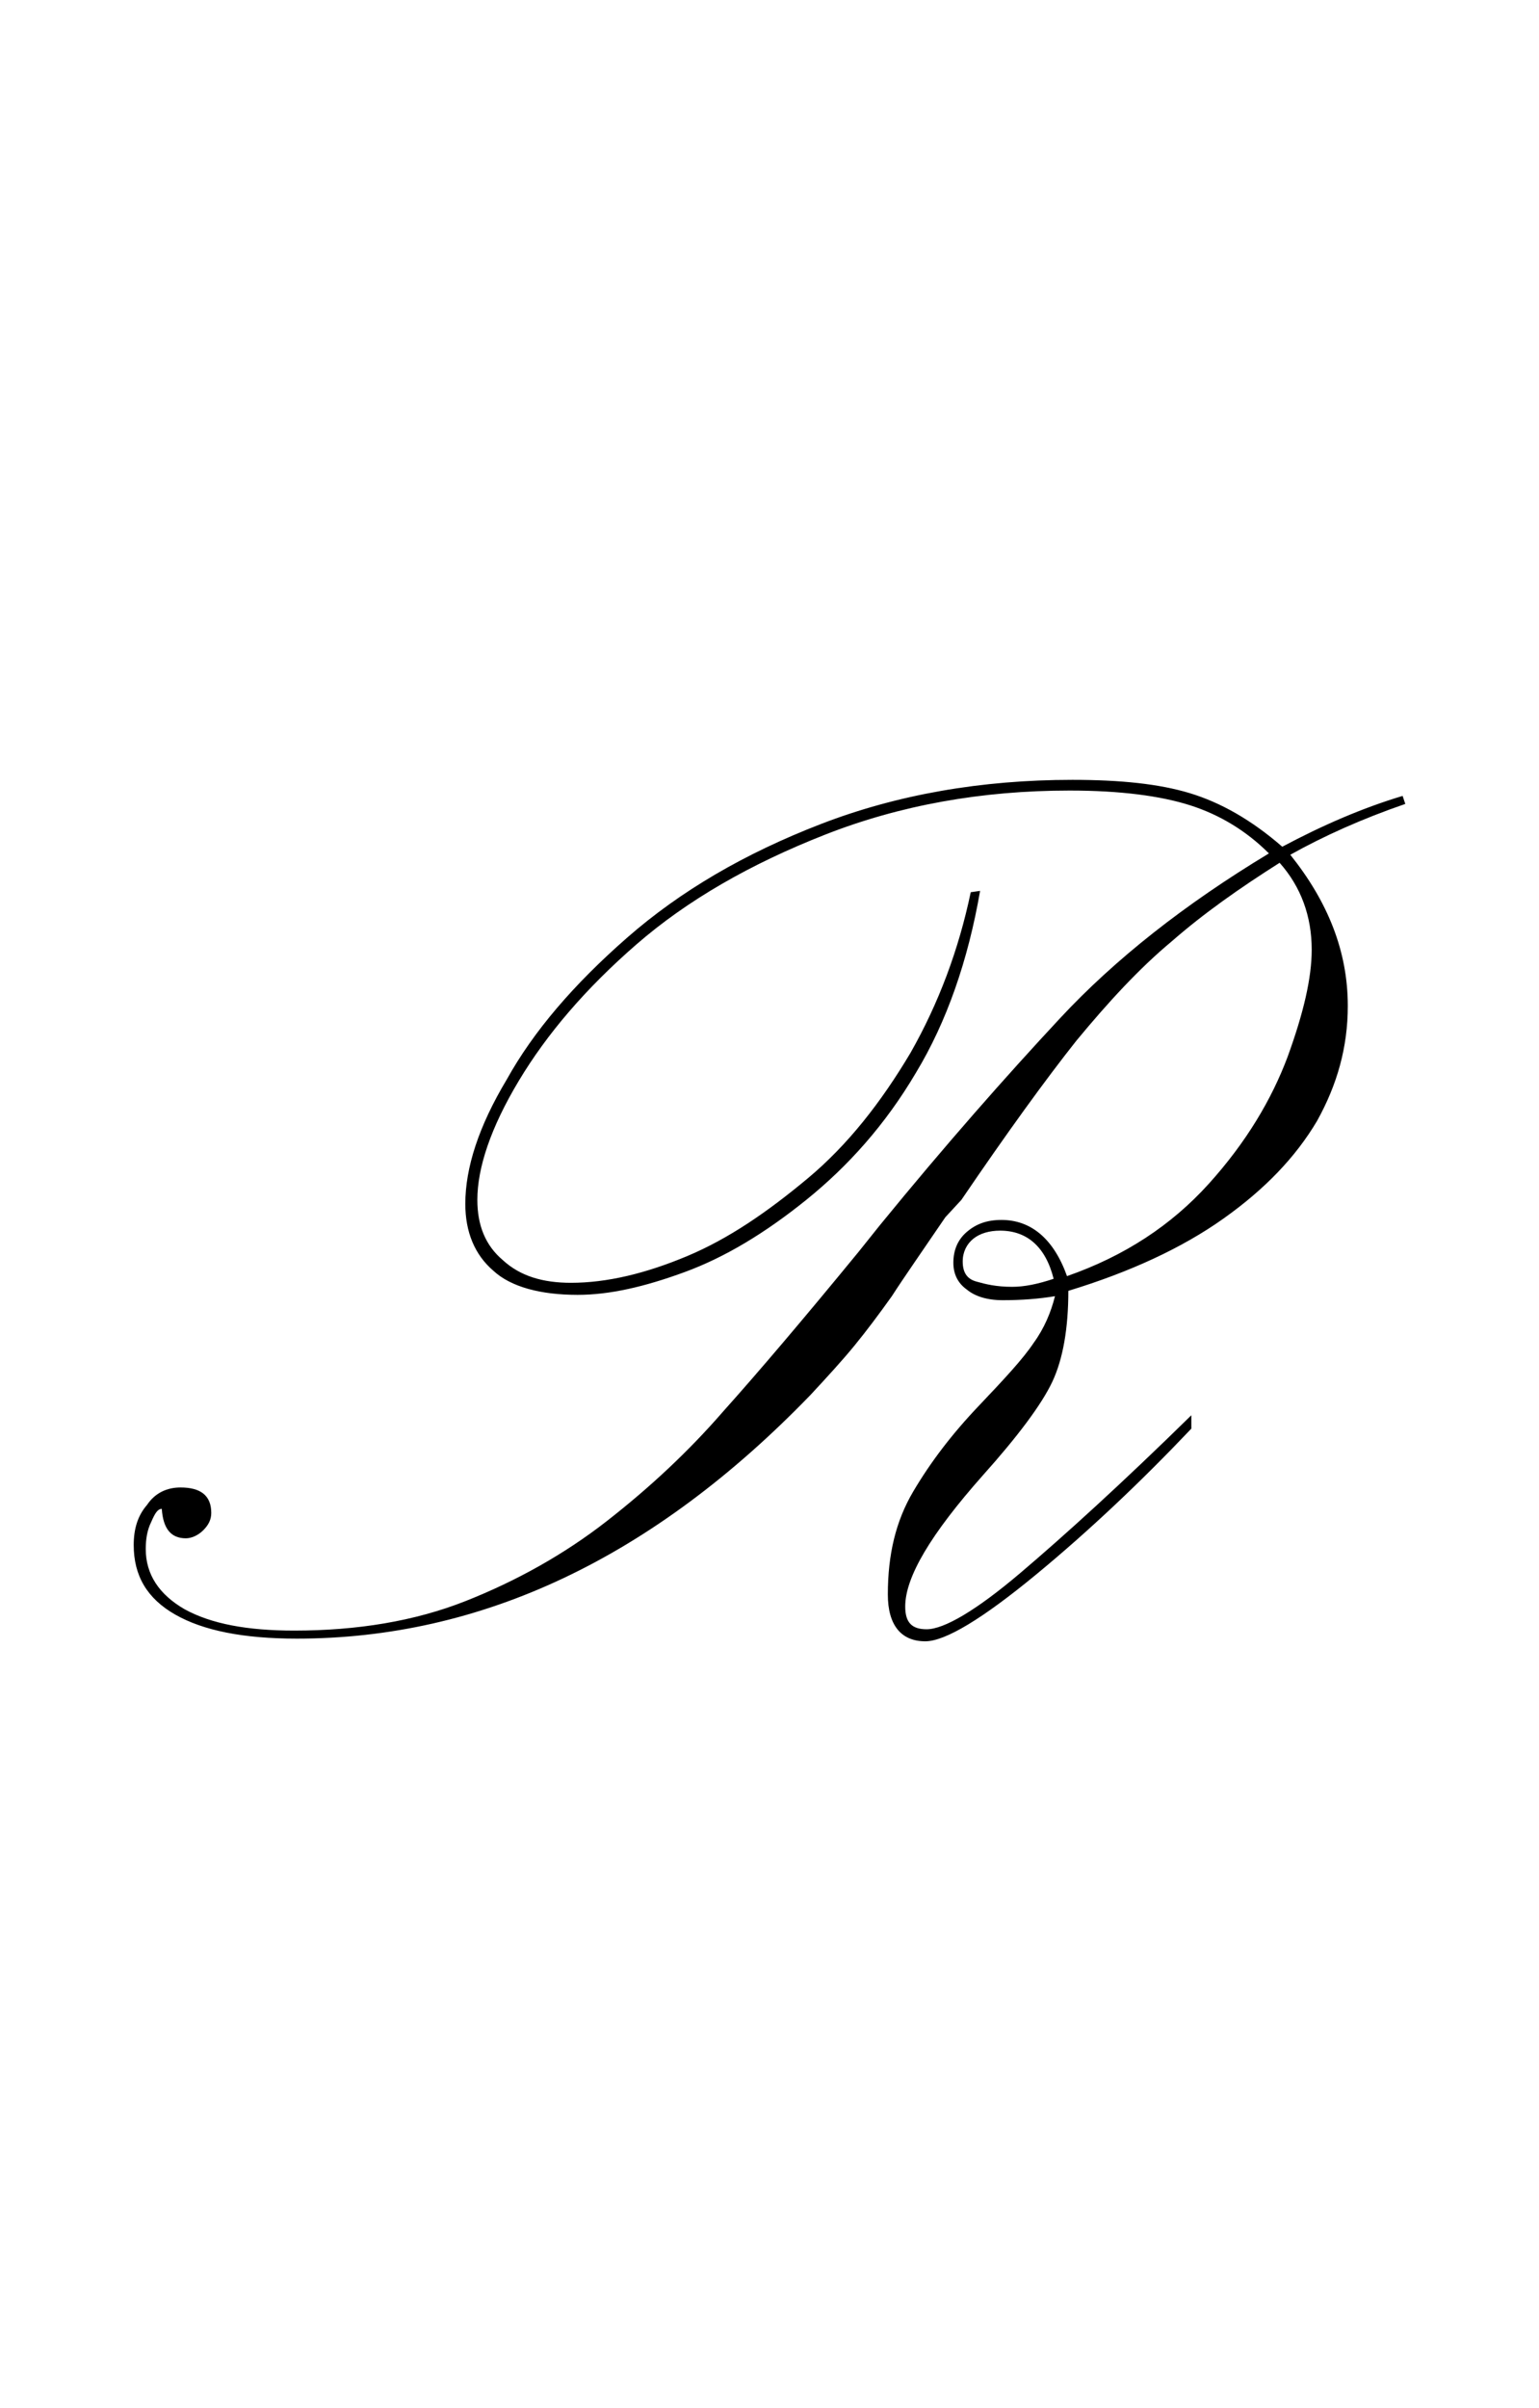 <?xml version="1.0" encoding="utf-8"?>
<!-- Generator: Adobe Illustrator 22.1.0, SVG Export Plug-In . SVG Version: 6.00 Build 0)  -->
<svg version="1.1" xmlns="http://www.w3.org/2000/svg" xmlns:xlink="http://www.w3.org/1999/xlink" x="0px" y="0px"
	 viewBox="0 0 115.1 180" style="enable-background:new 0 0 115.1 180;" xml:space="preserve">
<style type="text/css">
	.st0{display:none;}
	.st1{display:inline;fill:#FF0000;}
</style>
<g id="bg" class="st0">
	<polygon class="st1" points="4.6,0 4.6,0 3.8,0 3.7,0 3.7,0 3.7,0 3.7,0 3.7,0 3.7,0 3.6,0 3.6,0 3.6,0 3.6,0 3.6,0 3.5,0 3.5,0 
		3.5,0 3.5,0 3.5,0 3.4,0 3.4,0 3.4,0 3.4,0 3.4,0 3.4,0 3.4,0 3.3,0 3.3,0 3.3,0 3.3,0 3.3,0 3.3,0 3.2,0 3.2,0 3.2,0 3.2,0 3.2,0 
		3.2,0 3.2,0 3.1,0 3.1,0 3.1,0 3.1,0 3.1,0 3.1,0 3.1,0 3.1,0 3.1,0 3,0 3,0 3,0 3,0 3,0 3,0 3,0 3,0 3,0 2.9,0 2.9,0 2.9,0 2.9,0 
		2.9,0 2.9,0 2.9,0 2.9,0 2.9,0 2.9,0 2.9,0 2.8,0 2.8,0 2.8,0 2.8,0 2.8,0 2.8,0 2.8,0 2.8,0 2.8,0 2.8,0 2.8,0 2.8,0 2.8,0 2.8,0 
		2.7,0 2.7,0 2.7,0 2.7,0 2.7,0 2.7,0 2.7,0 2.7,0 2.7,0 2.7,0 2.7,0 2.7,0 2.7,0 2.7,0 2.7,0 2.7,0 2.7,0 2.6,0 2.6,0 2.6,0 2.6,0 
		2.6,0 2.6,0 2.6,0 2.6,0 2.6,0 2.6,0 2.6,0 2.6,0 2.6,0 2.6,0 2.5,0 2.5,0 2.5,0 2.5,0 2.5,0 2.5,0 2.5,0 2.5,0 2.5,0 2.5,0 2.5,0 
		2.5,0 2.5,0 2.5,0 2.5,0 2.5,0 2.5,0 2.5,0 2.5,0 2.4,0 2.4,0 2.4,0 2.4,0 2.4,0 2.4,0 2.4,0 2.4,0 2.4,0 2.4,0 2.4,0 2.4,0 2.4,0 
		2.4,0 2.4,0 2.4,0 2.4,0 2.4,0 2.4,0 2.4,0 2.3,0 2.3,0 2.3,0 2.3,0 2.3,0 2.3,0 2.3,0 2.3,0 2.3,0 2.3,0 2.3,0 2.3,0 2.3,0 2.3,0 
		2.3,0 2.3,0 2.2,0 2.2,0 2.2,0 2.2,0 2.2,0 2.2,0 2.2,0 2.2,0 2.2,0 2.2,0 2.2,0 2.2,0 2.2,0 2.2,0 2.2,0 2.2,0 2.2,0 2.2,0 2.2,0 
		2.1,0 2.1,0 2.1,0 2.1,0 2.1,0 2.1,0 2.1,0 2.1,0 2.1,0 2.1,0 2.1,0 2.1,0 2.1,0 2.1,0 2.1,0 2.1,0 2.1,0 2.1,0 2,0 2,0 2,0 2,0 
		2,0 2,0 2,0 2,0 2,0 2,0 2,0 2,0 2,0 2,0 2,0 1.9,0 1.9,0 1.9,0 1.9,0 1.9,0 1.9,0 1.9,0 1.9,0 1.9,0 1.9,0 1.9,0 1.9,0 1.9,0 
		1.9,0 1.9,0 1.9,0 1.9,0 1.9,0 1.9,0 1.9,0 1.8,0 1.8,0 1.8,0 1.8,0 1.8,0 1.8,0 1.8,0 1.8,0 1.8,0 1.8,0 1.8,0 1.8,0 1.8,0 1.8,0 
		1.8,0 1.8,0 1.7,0 1.7,0 1.7,0 1.7,0 1.7,0 1.7,0 1.7,0 1.7,0 1.7,0 1.7,0 1.7,0 1.7,0 1.7,0 1.7,0 1.7,0 1.7,0 1.7,0 1.6,0 1.6,0 
		1.6,0 1.6,0 1.6,0 1.6,0 1.6,0 1.6,0 1.6,0 1.6,0 1.6,0 1.6,0 1.6,0 1.6,0 1.6,0 1.6,0 1.6,0 1.6,0 1.6,0 1.6,0 1.5,0 1.5,0 1.5,0 
		1.5,0 1.5,0 1.5,0 1.5,0 1.5,0 1.5,0 1.5,0 1.5,0 1.5,0 1.5,0 1.5,0 1.5,0 1.5,0 1.5,0 1.5,0 1.5,0 1.4,0 1.4,0 1.4,0 1.4,0 1.4,0 
		1.4,0 1.4,0 1.4,0 1.4,0 1.4,0 1.4,0 1.4,0 1.4,0 1.4,0 1.4,0 1.4,0 1.3,0 1.3,0 1.3,0 1.3,0 1.3,0 1.3,0 1.3,0 1.3,0 1.3,0 1.3,0 
		1.3,0 1.3,0 1.3,0 1.3,0 1.3,0 1.3,0 1.2,0 1.2,0 1.2,0 1.2,0 1.2,0 1.2,0 1.2,0 1.2,0 1.2,0 1.2,0 1.2,0 1.2,0 1.2,0 1.2,0 1.1,0 
		1.1,0 1.1,0 1.1,0 1.1,0 1.1,0 1.1,0 1.1,0 1.1,0 1.1,0 1.1,0 1.1,0 1,0 1,0 1,0 1,0 1,0 1,0 1,0 1,0 1,0 1,0 1,0 1,0 0.9,0 0.9,0 
		0.9,0 0.9,0 0.9,0 0.9,0 0.9,0 0.8,0 0.8,0 0.8,0 0.8,0 0.8,0 0.8,0 0.7,0 0.7,0 0.7,0 0.7,0 0.7,0 0.7,0 0.7,0 0.7,0 0.7,0 0.6,0 
		0.6,0 0.6,0 0.6,0 0.6,0 0.5,0 0.5,0 0.5,0 0.5,0 0.4,0 0.4,0 0.4,0 0.4,0 0.4,0 0.4,0 0.4,0 0.4,0 0.3,0 0.3,0 0.3,0 0.3,0 0.3,0 
		0.2,0 0.2,0 0.1,0 0.1,0 0,0 0,180 0.1,180 0.1,180 0.2,180 0.2,180 0.3,180 0.3,180 0.3,180 0.3,180 0.3,180 0.4,180 0.4,180 
		0.4,180 0.4,180 0.4,180 0.4,180 0.4,180 0.4,180 0.5,180 0.5,180 0.5,180 0.5,180 0.6,180 0.6,180 0.6,180 0.6,180 0.6,180 
		0.7,180 0.7,180 0.7,180 0.7,180 0.7,180 0.7,180 0.7,180 0.7,180 0.7,180 0.8,180 0.8,180 0.8,180 0.8,180 0.8,180 0.8,180 
		0.9,180 0.9,180 0.9,180 0.9,180 0.9,180 0.9,180 0.9,180 1,180 1,180 1,180 1,180 1,180 1,180 1,180 1,180 1,180 1,180 1,180 
		1,180 1.1,180 1.1,180 1.1,180 1.1,180 1.1,180 1.1,180 1.1,180 1.1,180 1.1,180 1.1,180 1.1,180 1.1,180 1.2,180 1.2,180 1.2,180 
		1.2,180 1.2,180 1.2,180 1.2,180 1.2,180 1.2,180 1.2,180 1.2,180 1.2,180 1.2,180 1.2,180 1.3,180 1.3,180 1.3,180 1.3,180 
		1.3,180 1.3,180 1.3,180 1.3,180 1.3,180 1.3,180 1.3,180 1.3,180 1.3,180 1.3,180 1.3,180 1.3,180 1.4,180 1.4,180 1.4,180 
		1.4,180 1.4,180 1.4,180 1.4,180 1.4,180 1.4,180 1.4,180 1.4,180 1.4,180 1.4,180 1.4,180 1.4,180 1.4,180 1.5,180 1.5,180 
		1.5,180 1.5,180 1.5,180 1.5,180 1.5,180 1.5,180 1.5,180 1.5,180 1.5,180 1.5,180 1.5,180 1.5,180 1.5,180 1.5,180 1.5,180 
		1.5,180 1.5,180 1.6,180 1.6,180 1.6,180 1.6,180 1.6,180 1.6,180 1.6,180 1.6,180 1.6,180 1.6,180 1.6,180 1.6,180 1.6,180 
		1.6,180 1.6,180 1.6,180 1.6,180 1.6,180 1.6,180 1.6,180 1.7,180 1.7,180 1.7,180 1.7,180 1.7,180 1.7,180 1.7,180 1.7,180 
		1.7,180 1.7,180 1.7,180 1.7,180 1.7,180 1.7,180 1.7,180 1.7,180 1.7,180 1.8,180 1.8,180 1.8,180 1.8,180 1.8,180 1.8,180 
		1.8,180 1.8,180 1.8,180 1.8,180 1.8,180 1.8,180 1.8,180 1.8,180 1.8,180 1.8,180 1.9,180 1.9,180 1.9,180 1.9,180 1.9,180 
		1.9,180 1.9,180 1.9,180 1.9,180 1.9,180 1.9,180 1.9,180 1.9,180 1.9,180 1.9,180 1.9,180 1.9,180 1.9,180 1.9,180 1.9,180 2,180 
		2,180 2,180 2,180 2,180 2,180 2,180 2,180 2,180 2,180 2,180 2,180 2,180 2,180 2,180 2.1,180 2.1,180 2.1,180 2.1,180 2.1,180 
		2.1,180 2.1,180 2.1,180 2.1,180 2.1,180 2.1,180 2.1,180 2.1,180 2.1,180 2.1,180 2.1,180 2.1,180 2.1,180 2.2,180 2.2,180 
		2.2,180 2.2,180 2.2,180 2.2,180 2.2,180 2.2,180 2.2,180 2.2,180 2.2,180 2.2,180 2.2,180 2.2,180 2.2,180 2.2,180 2.2,180 
		2.2,180 2.2,180 2.3,180 2.3,180 2.3,180 2.3,180 2.3,180 2.3,180 2.3,180 2.3,180 2.3,180 2.3,180 2.3,180 2.3,180 2.3,180 
		2.3,180 2.3,180 2.3,180 2.4,180 2.4,180 2.4,180 2.4,180 2.4,180 2.4,180 2.4,180 2.4,180 2.4,180 2.4,180 2.4,180 2.4,180 
		2.4,180 2.4,180 2.4,180 2.4,180 2.4,180 2.4,180 2.4,180 2.4,180 2.5,180 2.5,180 2.5,180 2.5,180 2.5,180 2.5,180 2.5,180 
		2.5,180 2.5,180 2.5,180 2.5,180 2.5,180 2.5,180 2.5,180 2.5,180 2.5,180 2.5,180 2.5,180 2.5,180 2.6,180 2.6,180 2.6,180 
		2.6,180 2.6,180 2.6,180 2.6,180 2.6,180 2.6,180 2.6,180 2.6,180 2.6,180 2.6,180 2.6,180 2.7,180 2.7,180 2.7,180 2.7,180 
		2.7,180 2.7,180 2.7,180 2.7,180 2.7,180 2.7,180 2.7,180 2.7,180 2.7,180 2.7,180 2.7,180 2.7,180 2.7,180 2.8,180 2.8,180 
		2.8,180 2.8,180 2.8,180 2.8,180 2.8,180 2.8,180 2.8,180 2.8,180 2.8,180 2.8,180 2.8,180 2.8,180 2.9,180 2.9,180 2.9,180 
		2.9,180 2.9,180 2.9,180 2.9,180 2.9,180 2.9,180 2.9,180 2.9,180 3,180 3,180 3,180 3,180 3,180 3,180 3,180 3,180 3,180 3.1,180 
		3.1,180 3.1,180 3.1,180 3.1,180 3.1,180 3.1,180 3.1,180 3.1,180 3.2,180 3.2,180 3.2,180 3.2,180 3.2,180 3.2,180 3.2,180 
		3.3,180 3.3,180 3.3,180 3.3,180 3.3,180 3.3,180 3.4,180 3.4,180 3.4,180 3.4,180 3.4,180 3.4,180 3.4,180 3.5,180 3.5,180 
		3.5,180 3.5,180 3.5,180 3.6,180 3.6,180 3.6,180 3.6,180 3.6,180 3.7,180 3.7,180 3.7,180 3.7,180 3.7,180 3.7,180 3.8,180 
		3.8,180 3.9,180 115.1,180 115.1,0 	"/>
</g>
<g id="figure">
	<path d="M72.6,66.7l0.7-0.1c-0.9,5.2-2.5,9.8-4.8,13.6c-2.3,3.9-5.1,7-8.2,9.5c-3.1,2.5-6.1,4.3-9.1,5.4c-3,1.1-5.6,1.7-8,1.7
		c-2.8,0-5-0.6-6.3-1.8c-1.4-1.2-2.1-2.9-2.1-5c0-2.7,1-5.8,3.1-9.3c2-3.6,5-7.1,9-10.6c4-3.5,8.8-6.3,14.5-8.5
		c5.7-2.2,12-3.3,18.8-3.3c3.6,0,6.5,0.3,8.8,1c2.3,0.7,4.6,2,6.9,4c3-1.6,6-2.9,9-3.8l0.2,0.6c-3.2,1.1-6.1,2.4-8.6,3.8
		c2.8,3.5,4.3,7.2,4.3,11.3c0,3.1-0.8,5.9-2.3,8.6c-1.6,2.7-3.9,5.1-7,7.3c-3.1,2.2-7,4-11.6,5.4c0,2.8-0.4,5.1-1.2,6.8
		c-0.8,1.7-2.6,4.1-5.2,7c-3.9,4.4-5.8,7.6-5.8,9.8c0,1.2,0.5,1.7,1.6,1.7c1.3,0,3.7-1.4,7-4.2c3.3-2.8,7.6-6.7,12.8-11.8v1
		c-3.7,3.9-7.6,7.6-11.6,10.9c-4,3.3-6.8,5-8.3,5c-1.8,0-2.8-1.2-2.8-3.5c0-3,0.6-5.5,1.9-7.7c1.3-2.2,2.9-4.3,4.9-6.4
		c1.9-2,3.3-3.5,4.1-4.7c0.8-1.1,1.3-2.3,1.6-3.5c-1.2,0.2-2.5,0.3-3.9,0.3c-1.2,0-2.1-0.3-2.7-0.8c-0.7-0.5-1-1.2-1-2
		c0-0.9,0.3-1.7,1-2.3c0.7-0.6,1.5-0.9,2.6-0.9c2.2,0,3.9,1.4,4.9,4.2c4.3-1.5,7.8-3.8,10.6-6.9c2.8-3.1,4.7-6.3,5.9-9.5
		c1.2-3.3,1.8-5.9,1.8-8c0-2.5-0.8-4.7-2.4-6.5c-3,1.9-5.7,3.8-8.1,5.9c-2.4,2-4.7,4.5-7.1,7.4c-2.3,2.9-5.2,6.9-8.6,11.9L70.7,91
		c-1.7,2.5-3.1,4.5-4,5.9c-1,1.4-1.9,2.6-2.8,3.7c-0.9,1.1-2,2.3-3.3,3.7c-11.8,12.2-24.6,18.2-38.4,18.2c-4,0-7-0.6-9.1-1.8
		c-2.1-1.2-3.1-2.9-3.1-5.2c0-1.2,0.3-2.2,1-3c0.6-0.9,1.5-1.3,2.5-1.3c1.5,0,2.3,0.6,2.3,1.9c0,0.5-0.2,0.9-0.6,1.3
		c-0.4,0.4-0.9,0.6-1.3,0.6c-1.1,0-1.7-0.7-1.8-2.2c-0.3,0-0.5,0.3-0.8,1c-0.3,0.6-0.4,1.3-0.4,2c0,1.9,1,3.4,2.9,4.5
		c2,1.1,4.7,1.6,8.2,1.6c4.7,0,9-0.7,12.8-2.2c3.8-1.5,7.4-3.5,10.6-6c3.2-2.5,6.1-5.2,8.7-8.2c2.6-2.9,6-6.9,10.1-11.9l1.6-2
		c4.9-6,9.4-11.1,13.5-15.5c4.1-4.4,9.3-8.5,15.6-12.3c-1.7-1.7-3.7-2.9-5.9-3.6c-2.2-0.7-5.2-1.1-9-1.1c-6.6,0-12.7,1.1-18.3,3.3
		c-5.6,2.2-10.3,4.9-14.1,8.2c-3.8,3.3-6.7,6.7-8.8,10.2c-2.1,3.5-3.1,6.5-3.1,8.9c0,1.9,0.6,3.4,1.9,4.5c1.3,1.2,3,1.7,5.1,1.7
		c2.7,0,5.6-0.7,8.7-2c3.1-1.3,6-3.3,9-5.8s5.5-5.7,7.7-9.4C70.2,75,71.7,71,72.6,66.7z M78.8,95.6c-0.6-2.4-2-3.6-4-3.6
		c-0.8,0-1.5,0.2-2,0.6c-0.5,0.4-0.8,1-0.8,1.7c0,0.8,0.3,1.3,1,1.5c0.7,0.2,1.5,0.4,2.7,0.4C76.6,96.2,77.6,96,78.8,95.6z"/>
</g>
</svg>
